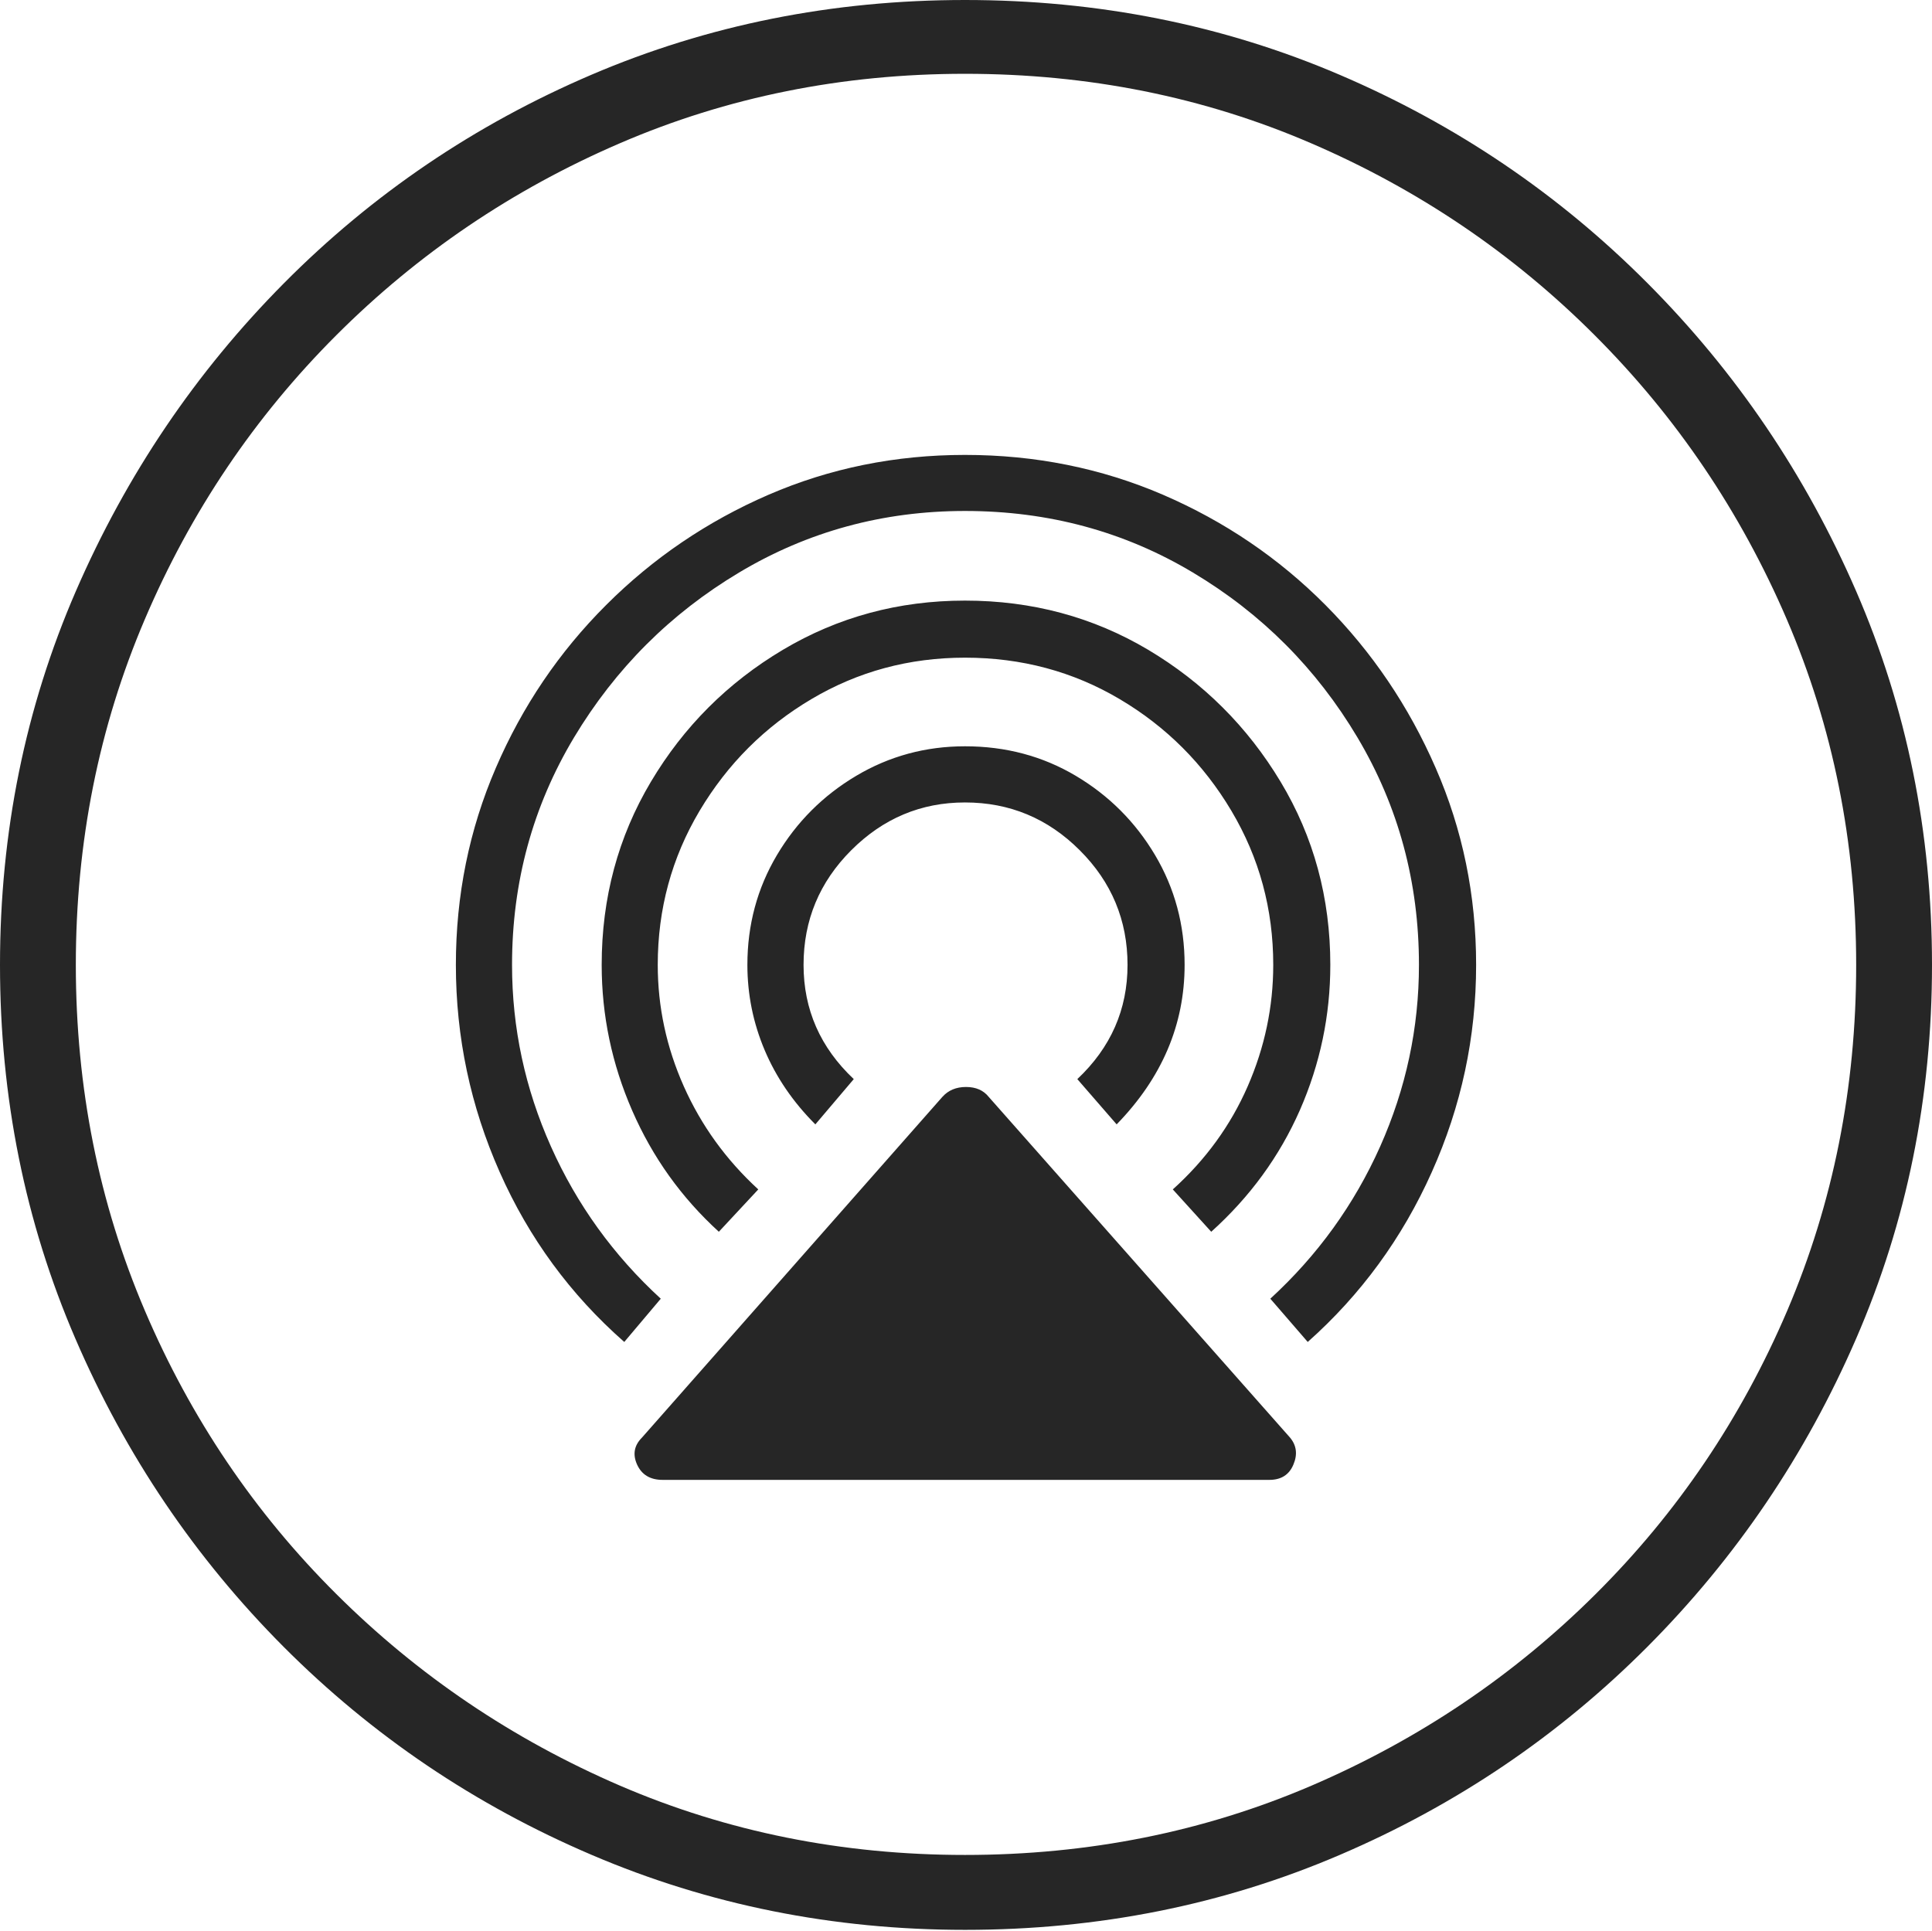 <?xml version="1.0" encoding="UTF-8"?>
<!--Generator: Apple Native CoreSVG 175-->
<!DOCTYPE svg
PUBLIC "-//W3C//DTD SVG 1.1//EN"
       "http://www.w3.org/Graphics/SVG/1.1/DTD/svg11.dtd">
<svg version="1.1" xmlns="http://www.w3.org/2000/svg" xmlns:xlink="http://www.w3.org/1999/xlink" width="19.16" height="19.15">
 <g>
  <rect height="19.15" opacity="0" width="19.16" x="0" y="0"/>
  <path d="M9.57 19.141Q11.553 19.141 13.286 18.398Q15.02 17.656 16.338 16.333Q17.656 15.01 18.408 13.276Q19.16 11.543 19.16 9.57Q19.16 7.598 18.408 5.864Q17.656 4.131 16.338 2.808Q15.02 1.484 13.286 0.742Q11.553 0 9.57 0Q7.598 0 5.864 0.742Q4.131 1.484 2.817 2.808Q1.504 4.131 0.752 5.864Q0 7.598 0 9.57Q0 11.543 0.747 13.276Q1.494 15.01 2.812 16.333Q4.131 17.656 5.869 18.398Q7.607 19.141 9.57 19.141ZM9.57 18.398Q7.744 18.398 6.147 17.71Q4.551 17.021 3.335 15.81Q2.119 14.6 1.436 12.998Q0.752 11.396 0.752 9.57Q0.752 7.744 1.436 6.143Q2.119 4.541 3.335 3.325Q4.551 2.109 6.147 1.421Q7.744 0.732 9.57 0.732Q11.406 0.732 13.003 1.421Q14.6 2.109 15.815 3.325Q17.031 4.541 17.72 6.143Q18.408 7.744 18.408 9.57Q18.408 11.396 17.725 12.998Q17.041 14.6 15.825 15.81Q14.609 17.021 13.008 17.71Q11.406 18.398 9.57 18.398ZM9.57 4.512Q8.535 4.512 7.622 4.907Q6.709 5.303 6.011 6.001Q5.312 6.699 4.917 7.617Q4.521 8.535 4.521 9.57Q4.521 10.645 4.956 11.626Q5.391 12.607 6.191 13.31L6.553 12.881Q5.85 12.236 5.464 11.372Q5.078 10.508 5.078 9.57Q5.078 8.34 5.693 7.314Q6.309 6.289 7.329 5.679Q8.35 5.068 9.57 5.068Q10.81 5.068 11.831 5.679Q12.852 6.289 13.462 7.314Q14.072 8.34 14.072 9.57Q14.072 10.508 13.687 11.372Q13.301 12.236 12.598 12.881L12.969 13.31Q13.76 12.607 14.199 11.626Q14.639 10.645 14.639 9.57Q14.639 8.535 14.238 7.617Q13.838 6.699 13.145 6.001Q12.451 5.303 11.533 4.907Q10.615 4.512 9.57 4.512ZM9.57 5.957Q8.584 5.957 7.764 6.445Q6.943 6.934 6.455 7.754Q5.967 8.574 5.967 9.57Q5.967 10.322 6.27 11.016Q6.572 11.709 7.129 12.217L7.52 11.797Q7.041 11.357 6.782 10.776Q6.523 10.195 6.523 9.57Q6.523 8.74 6.938 8.042Q7.354 7.344 8.047 6.934Q8.74 6.523 9.57 6.523Q10.41 6.523 11.104 6.934Q11.797 7.344 12.212 8.042Q12.627 8.74 12.627 9.57Q12.627 10.195 12.373 10.776Q12.119 11.357 11.631 11.797L12.012 12.217Q12.588 11.699 12.891 11.011Q13.193 10.322 13.193 9.57Q13.193 8.574 12.7 7.754Q12.207 6.934 11.387 6.445Q10.566 5.957 9.57 5.957ZM9.57 7.402Q8.984 7.402 8.491 7.695Q7.998 7.988 7.705 8.481Q7.412 8.975 7.412 9.57Q7.412 10.01 7.583 10.415Q7.754 10.82 8.086 11.152L8.467 10.703Q7.969 10.234 7.969 9.57Q7.969 8.906 8.442 8.433Q8.916 7.959 9.57 7.959Q10.234 7.959 10.708 8.433Q11.182 8.906 11.182 9.57Q11.182 10.234 10.684 10.703L11.074 11.152Q11.748 10.459 11.748 9.57Q11.748 8.975 11.455 8.481Q11.162 7.988 10.669 7.695Q10.176 7.402 9.57 7.402ZM6.572 14.678L12.588 14.678Q12.764 14.678 12.827 14.526Q12.891 14.375 12.793 14.258L9.805 10.879Q9.727 10.781 9.58 10.781Q9.434 10.781 9.346 10.879L6.367 14.258Q6.25 14.375 6.318 14.526Q6.387 14.678 6.572 14.678Z" fill="rgba(0,0,0,0.85)"/>
 </g>
</svg>
